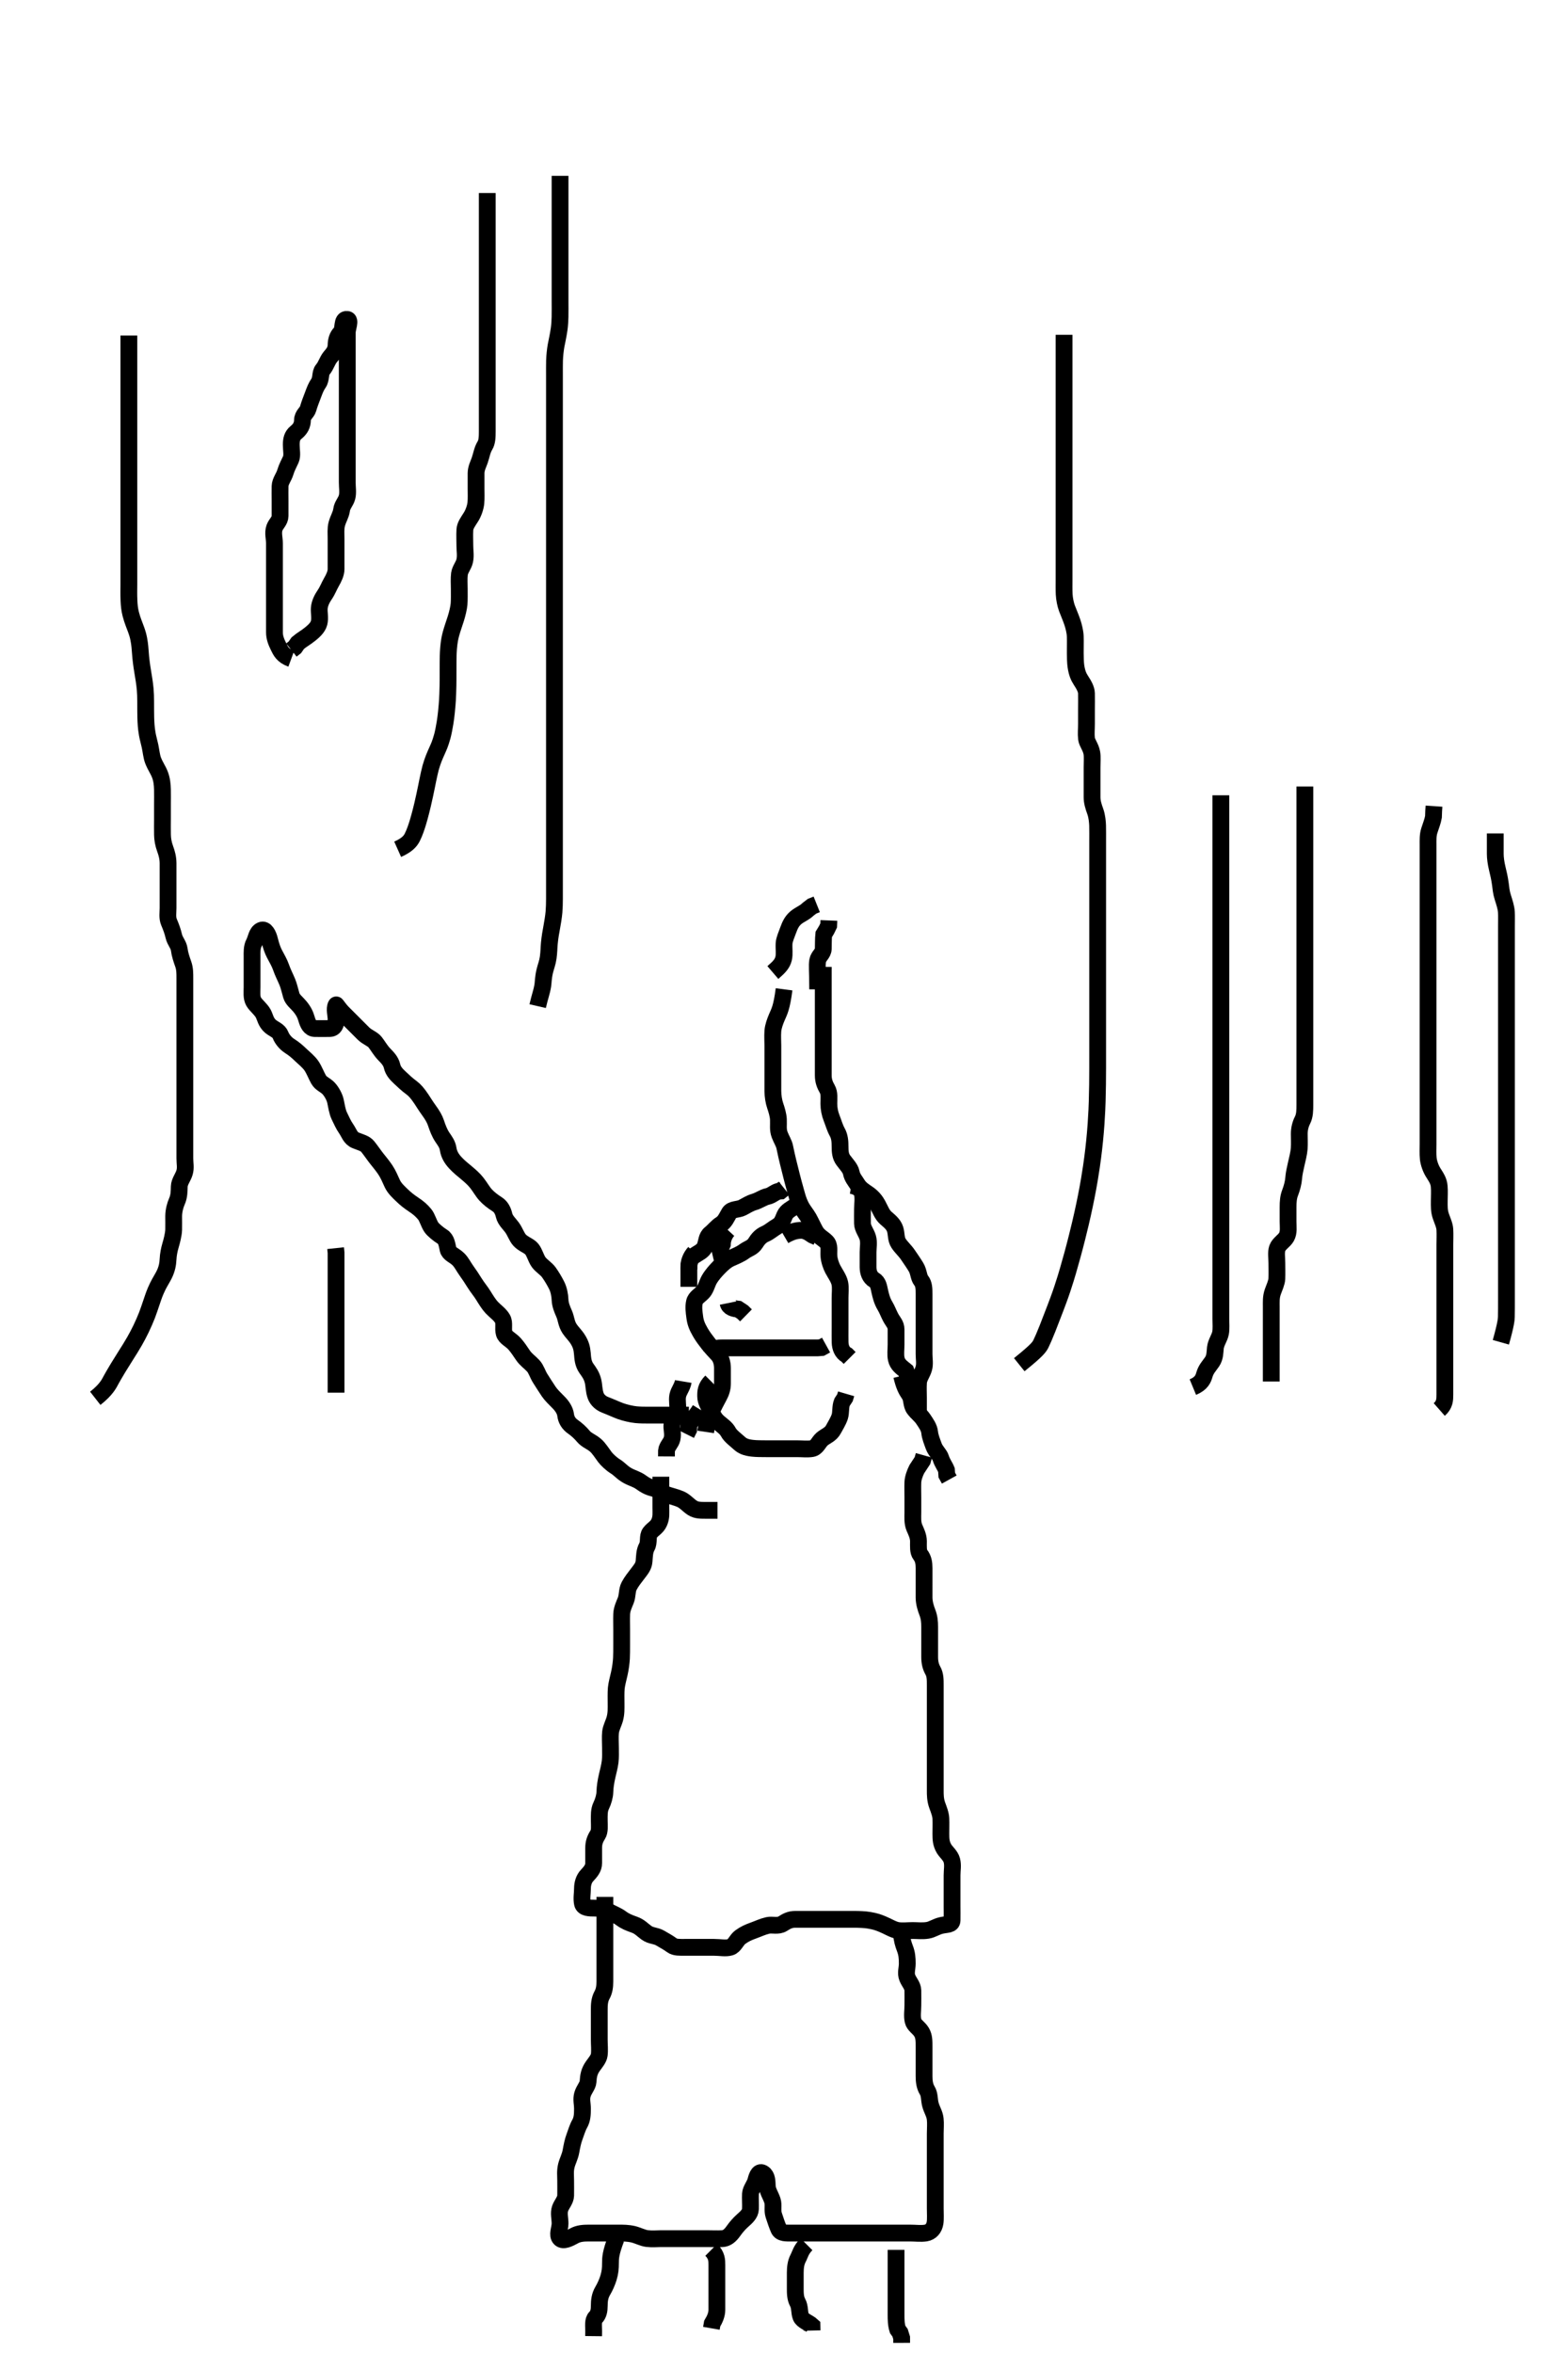 <svg width="280" height="420" xmlns="http://www.w3.org/2000/svg" xmlns:svg="http://www.w3.org/2000/svg" xmlns:xlink="http://www.w3.org/1999/xlink">
 <!-- Created with SVG-edit - http://svg-edit.googlecode.com/ -->
 <g display="inline" class="layer">
  <title>Layer 1</title>
  <path t="0,403,443,456,456,484,633,756,756,797,797,822,1028,1067,1112,1112,1151,1151,1490,1490,1490,1490,1501,1501,1501,1525,1533,1558,1568,1688,1690,1708,1737,1737,1750,1750,1753,1785,1787,1790,1805,1820,1842,1887,1887,1919,1919,1961,1977,1979,1996,1996,1998,2019,2056,2082,2083,2083,2232,2232" d="M126.011,255.591C126.364,253.234 126.764,252.44 127.178,251.591C127.496,250.939 127.896,250.148 128.364,249.291C128.771,248.546 129.009,247.834 129.011,246.938C129.014,246.075 129.012,245.112 129.011,244.202C129.011,243.306 128.745,242.374 128.21,241.791C127.611,241.139 127.03,240.543 126.469,239.827C126.002,239.231 125.5,238.569 125.074,237.835C124.464,236.784 124.198,236.092 124.074,235.174C123.929,234.099 123.813,233.284 124.013,232.392C124.193,231.585 125.035,231.211 125.586,230.566C126.084,229.982 126.255,229.082 126.658,228.38C127.129,227.561 127.83,226.795 128.359,226.248C128.982,225.604 129.706,224.95 130.511,224.591C131.31,224.235 132.207,223.877 132.89,223.37C133.586,222.854 134.383,222.719 134.902,221.886C135.299,221.248 135.795,220.6 136.664,220.234C137.38,219.932 138.064,219.297 138.81,218.876C139.602,218.429 139.787,217.728 140.119,216.955C140.468,216.144 141.298,215.776 142.011,215.301L143.041,214.76L143.702,214.543" id="svg_1" stroke-width="3" stroke="#000" fill="none"/>
  <path t="3590,3643,3643,3664,3664,3679,3739,3752,3789,3789,3802,3811,3811,3871,3892,3907,3908,3947,3967,3967,4008,4009,4009,4027,4027,4050,4050,4074,4077,4187,4187,4213,4214,4214,4214,4214,4214,4214,4231,4231,4231,4231,4250,4251,4273,4273,4273,4278,4278,4336,4336,4434,4468,4468,4514,4515,4517,4517,4521,4553,4553,4562,4563,4566,4593,4595,4613,4615,4641,4641,4669,4688,4691,4691,4708,4737,4737" d="M140.011,176.591C139.575,179.94 139.165,180.539 138.716,181.592C138.417,182.292 138.072,183.22 138.011,184.027C137.938,184.999 138.011,185.912 138.011,186.591C138.011,187.706 138.011,188.591 138.011,189.391C138.011,190.291 138.011,191.112 138.011,192.074C138.011,192.881 138.001,193.878 138.011,194.758C138.022,195.612 138.161,196.596 138.437,197.391C138.646,197.995 138.959,198.989 139.001,199.791C139.053,200.789 138.867,201.618 139.233,202.569C139.532,203.348 139.994,204.066 140.121,204.691C140.339,205.759 140.579,206.782 140.721,207.369C140.871,207.99 141.029,208.634 141.363,209.937C141.527,210.574 141.835,211.76 142.126,212.762C142.367,213.592 142.523,214.301 143.011,215.258C143.445,216.107 144.031,216.746 144.411,217.427C144.833,218.181 145.289,219.199 145.611,219.755C146.174,220.727 146.894,220.973 147.575,221.652C148.216,222.29 147.954,223.196 148.02,224.195C148.078,225.053 148.441,226.019 148.717,226.539C149.141,227.34 149.801,228.224 149.97,229.07C150.135,229.897 150.011,230.766 150.011,231.706C150.011,232.691 150.011,233.566 150.011,234.392C150.011,235.227 150.011,236.244 150.011,236.938C150.011,237.976 149.995,238.925 150.016,239.592C150.045,240.529 150.369,241.424 151.21,241.876L151.726,242.392" id="svg_2" stroke-width="3" stroke="#000" fill="none"/>
  <path t="9320,9595,9595,9608,9671,9769,9807,9830,9845,9845,9902,9916,9927" d="M146.011,176.591C146.011,173.258 145.856,172.392 146.013,171.478C146.157,170.639 146.983,170.235 147.011,169.391C147.042,168.491 147.011,167.591 147.097,166.791L147.586,165.991L147.975,165.191L148.011,164.295" id="svg_3" stroke-width="3" stroke="#000" fill="none"/>
  <path t="11174,11409,11409,11423,11423,11450,11465,11465,11508,11508,11510,11519,11595,11613,11613,11631,11661,11698" d="M138.011,173.591C139.178,172.591 139.711,171.995 139.926,171.107C140.13,170.264 139.954,169.346 140.013,168.39C140.055,167.702 140.475,166.78 140.727,166.075C141.093,165.056 141.45,164.349 142.178,163.758C142.875,163.192 143.611,162.98 144.311,162.295L145.011,161.758L145.845,161.424" id="svg_4" stroke-width="3" stroke="#000" fill="none"/>
  <path t="12498,12642,12660,12660,12671,12693,12737,12829,12829,12942,12952,12959,12968,12973,12980,12981,13004,13004,13016,13016,13036,13036,13071,13093,13093,13122,13129,13142,13152,13172,13172,13189,13189,13222,13292,13335,13348,13356,13356,13372,13372,13413,13413,13449,13461,13473,13480,13497,13497,13520,13520,13520,13637,13638,13764,13773,13773,13780,13791,13809,13838,13838,13838,13908,13908,13950,13950,13972,13992,14005,14013,14025,14041,14052,14056,14079,14128,14128,14144,14152,14152,14177,14180,14188,14230,14245,14246,14268,14460,14484,14485,14492,14508,14508,14520,14527,14534,14580" d="M147.011,172.591C147.011,174.238 147.011,175.075 147.011,175.938C147.011,176.955 147.011,177.791 147.011,178.691C147.011,179.591 147.011,180.391 147.011,181.291C147.011,182.191 147.011,183.091 147.011,183.991C147.011,184.895 147.011,185.912 147.011,186.591C147.011,187.57 147.011,188.344 147.011,189.248C147.011,190.192 147.011,191.186 147.011,191.934C147.011,192.944 147.309,193.664 147.727,194.392C148.148,195.124 148.009,196.091 148.011,196.991C148.014,197.895 148.178,198.758 148.511,199.591C148.845,200.424 149.064,201.287 149.511,202.091C149.954,202.887 150.011,203.758 150.011,204.691C150.011,205.591 150.075,206.382 150.579,207.075C151.11,207.805 151.858,208.546 152.002,209.286C152.184,210.219 152.678,210.702 153.095,211.392C153.601,212.228 154.356,212.656 155.011,213.112C155.877,213.713 156.392,214.418 156.707,214.995C157.24,215.973 157.511,216.818 158.211,217.423C158.926,218.04 159.584,218.577 159.845,219.424C160.103,220.263 159.965,221.162 160.454,221.912C160.95,222.673 161.564,223.167 162.126,223.99C162.634,224.733 163.182,225.522 163.575,226.18C164.089,227.039 164.022,227.98 164.511,228.591C165.001,229.202 165.011,230.091 165.011,230.991C165.011,231.891 165.011,232.79 165.011,233.675C165.011,234.591 165.011,235.391 165.011,236.348C165.011,237.244 165.011,237.938 165.011,238.955C165.011,239.891 165.011,240.791 165.011,241.691C165.011,242.591 165.203,243.424 164.954,244.291C164.697,245.187 164.082,245.907 164.022,246.766C163.956,247.703 164.011,248.591 164.011,249.391C164.011,250.291 164.011,251.191 164.011,252.091L164.011,252.98" id="svg_5" stroke-width="3" stroke="#000" fill="none"/>
  <path t="17972,18072,18072,18084,18120,18127,18146,18149,18149,18192,18227,18302,18323,18323,18391,18391,18400,18411,18443,18459,18478,18509,18526,18578" d="M161.011,245.591C161.447,247.416 161.821,248.101 162.401,248.955C162.897,249.686 162.688,250.745 163.233,251.47C163.775,252.19 164.42,252.633 164.89,253.348C165.369,254.076 165.92,254.792 166.012,255.691C166.091,256.477 166.474,257.402 166.727,258.107C167.061,259.033 167.77,259.532 168.007,260.295C168.262,261.117 168.727,261.675 169.01,262.392L169.069,263.291L169.511,264.091" id="svg_6" stroke-width="3" stroke="#000" fill="none"/>
  <path t="19787,19918,19918,19924,19924,19924,19956,19956,19956,19956,19956,20178,20178,20178,20178,20292,20292,20300,20301,20326,20326,20326,20335,20335,20335,20337,20349,20349,20356,20356,20356,20373,20374,20374,20392,20392,20411,20411,20417,20507,20508,20523,20523,20529,20529,20533,20549,20563,20563,20563,20571,20571,20585,20588,20616,20616,20619,20635,20635,20644,20644,20668,20696,20696,20764,20764,20791,20791,20820,20821,20836,20836,20836,20836,20836,20876,20877,20877,20912,20919,20921,20926,20961,20974,21026,21027,21027,21060,21093,21093,21093,21126,21126,21126,21150,21213,21246,21246,21323,21341,21349,21349,21349,21360,21360,21476,21941,21970,21979,21979,21995,21995,21995,22007,22007,22013,22340,22544,22556,22556,22568,22579,22826,22837,22843,22854,22855,22861,22883,22890,22891,22891,22931,23058,23090,23108,23108,23123,23123,23123,23123,23127,23127,23140,23156,23156,23156,23192,23192,23410,23422,23436,23446,23446,23456,23471,23471,23498,23528,23573,23573,23606,23620,23637,23661,23667,23667,23693,23706,23707,23707,23719,23719,23736,23766,23800,23846,23846,23855,23855,23855,23855,23892,23892,23898,23916,23929,23931,23964,23981,23981,24007,24007,24008,24028,24028,24046,24062,24062,24123,24123,24156,24176,24182,24182,24183,24213,24214,24214,24226,24226,24226,24244,24244,24257,24292,24293,24294,24310,24310,24319,24319,24370,24370,24388,24388,24389,24414,24446,24446,24459,24477,24494,24495,24510,24510,24510,24540,24540,24586,24586,24607,24607,24627,24628,24650,24651,24653,24687,24687,24702,24707,24730,24733,24733,24747,24768,24779,24783,24800,24800,24822,24822,24831,24855,24896,24896,24898,24899,24917,24917,24925,24942,24956,24956,24974,25002,25002,25006,25007,25111,25111,25140,25140,25148,25149,25149,25158,25159,25179,25179,25189,25225,25225,25237,25287,25304,25322,25345,25345,25353,25354,25354,25381,25381,25397,25397,25417,25417,25423,25423,25430" d="M123.011,252.591C120.407,252.591 119.554,252.591 118.59,252.591C117.765,252.591 116.85,252.593 115.845,252.591C115.126,252.59 114.374,252.592 113.601,252.519C112.807,252.444 111.605,252.169 110.825,251.886C110.066,251.61 109.073,251.145 108.067,250.759C107.329,250.475 106.642,249.902 106.369,249.125C106.042,248.197 106.092,247.353 105.902,246.544C105.653,245.489 105.139,244.853 104.717,244.253C104.093,243.366 104.064,242.421 103.991,241.57C103.905,240.584 103.707,239.959 103.25,239.191C102.75,238.352 102.143,237.83 101.721,237.191C101.096,236.243 101.13,235.379 100.727,234.476C100.398,233.737 100.04,232.876 100.01,232.02C99.981,231.181 99.778,230.168 99.401,229.427C98.969,228.58 98.58,227.923 98.011,227.112C97.563,226.472 96.664,225.946 96.197,225.304C95.692,224.612 95.485,223.602 94.963,222.957C94.473,222.352 93.48,222.101 92.813,221.391C92.27,220.815 92.016,219.912 91.443,219.107C91.054,218.558 90.21,217.8 90.02,216.953C89.827,216.09 89.443,215.39 88.826,214.991C87.897,214.39 87.293,213.913 86.711,213.286C86.19,212.725 85.744,211.895 85.14,211.129C84.554,210.388 83.962,209.903 83.335,209.366C82.691,208.813 82.016,208.321 81.276,207.513C80.69,206.872 80.185,206.103 80.032,205.112C79.894,204.212 79.434,203.65 78.986,202.98C78.494,202.245 78.159,201.371 77.845,200.424C77.62,199.749 77.227,199.063 76.611,198.216C76.027,197.413 75.624,196.74 75.254,196.186C74.57,195.164 74.058,194.575 73.495,194.162C72.616,193.515 72.083,192.984 71.443,192.391C70.797,191.791 70.206,191.183 70.009,190.304C69.802,189.387 69.157,188.759 68.66,188.244C67.909,187.466 67.57,186.777 66.986,186.027C66.528,185.439 65.603,185.164 64.911,184.491C64.368,183.962 63.69,183.27 63.186,182.766C62.495,182.075 61.764,181.352 61.213,180.792C60.527,180.096 60.042,179.282 60.011,179.357C59.672,180.176 60.011,181.107 60.011,181.955C60.011,182.886 59.726,183.591 58.811,183.591C57.911,183.591 57.011,183.618 56.211,183.591C55.367,183.562 54.996,182.762 54.726,181.824C54.519,181.103 54.209,180.445 53.532,179.633C52.958,178.944 52.24,178.44 52.026,177.698C51.777,176.834 51.58,175.944 51.306,175.29C50.879,174.27 50.533,173.662 50.181,172.647C49.889,171.808 49.438,171.079 49.011,170.258C48.673,169.606 48.408,168.852 48.133,167.734C47.929,166.907 47.413,165.698 46.622,166.063C45.806,166.439 45.766,167.543 45.364,168.291C44.945,169.071 45.011,170.075 45.011,170.766C45.011,171.834 45.011,172.691 45.011,173.591C45.011,174.391 45.011,175.291 45.011,176.191C45.011,177.091 44.876,178.057 45.297,178.791C45.69,179.477 46.566,180.101 47.011,180.924C47.36,181.57 47.449,182.492 48.333,183.227C48.896,183.695 49.802,183.973 50.097,184.76C50.365,185.478 51.017,186.249 51.683,186.678C52.562,187.243 53.025,187.645 53.761,188.351C54.249,188.819 55.151,189.533 55.645,190.282C56.134,191.023 56.477,191.966 56.89,192.691C57.341,193.481 58.104,193.633 58.717,194.31C59.185,194.827 59.726,195.745 59.902,196.539C60.074,197.32 60.233,198.448 60.586,199.17C60.987,199.99 61.32,200.775 61.813,201.476C62.337,202.222 62.547,203.155 63.511,203.549C64.357,203.895 65.198,204.074 65.664,204.653C66.21,205.332 66.838,206.263 67.259,206.786C67.756,207.403 68.347,208.124 68.826,208.842C69.316,209.576 69.69,210.48 70.06,211.282C70.452,212.133 71.209,212.793 71.711,213.291C72.419,213.994 73.19,214.571 73.826,214.991C74.696,215.565 75.243,216.031 75.845,216.758C76.297,217.303 76.559,218.372 77.032,219.07C77.349,219.538 78.309,220.321 79.011,220.758C79.723,221.2 79.826,222.175 80.011,223.016C80.187,223.81 81.112,224.041 81.845,224.758C82.449,225.349 82.787,226.124 83.311,226.838C83.79,227.491 84.289,228.257 84.711,228.938C85.282,229.857 85.832,230.462 86.311,231.244C86.73,231.927 87.297,232.847 87.811,233.39C88.493,234.109 89.258,234.585 89.726,235.391C90.15,236.123 89.782,237.126 90.033,237.991C90.261,238.775 91.234,239.12 91.902,239.886C92.427,240.489 92.894,241.177 93.369,241.891C93.894,242.683 94.602,243.129 95.233,243.812C95.75,244.372 96.013,245.321 96.447,246.002C96.955,246.797 97.357,247.45 98.011,248.424C98.382,248.976 99.112,249.69 99.711,250.291C100.308,250.89 100.902,251.689 101.011,252.591C101.108,253.39 101.521,254.135 102.333,254.691C102.968,255.126 103.66,255.767 104.179,256.391C104.766,257.096 105.594,257.31 106.386,258.012C106.947,258.509 107.488,259.363 108.011,260.07C108.354,260.532 109.152,261.296 109.895,261.758C110.693,262.253 111.104,262.87 112.126,263.422C112.959,263.871 113.702,264.015 114.491,264.591C115.131,265.058 115.742,265.408 116.611,265.627C117.507,265.852 118.054,266.428 119.063,266.791C119.68,267.013 120.675,267.235 121.511,267.591C122.328,267.938 122.926,268.704 123.647,269.155C124.427,269.642 125.222,269.58 126.211,269.591L126.991,269.591L128.126,269.591" id="svg_7" stroke-width="3" stroke="#000" fill="none"/>
  <path t="26427,26554,26588,26588,26627,26627,26658,26675,26675,26706,26720,26720,26753,26759,26771,26799,26804,26816,26829,26848,26848,26854,26854,26855,26889,26912,26912,26928,26928,27002,27002,27013,27046,27046,27052,27052,27094,27119,27119,27119,27119,27134,27134,27134,27144,27144,27144,27158,27158,27166,27167,27173,27174,27200,27200,27201,27202,27222,27222,27248,27248,27263,27264,27264,27294,27295,27312,27312,27327,27327,27349,27409,27420,27463,27467,27507,27524,27524,27552,27581,27582,27600,27607,27616,27641,27641,27731,28074,28086,28105,28523,28560,28626,28638,28643,28643,28671,28733,28762,28762,28770,28770,28783,28786,28786,28799,28806,28806,28826,28828,28828,28850,28902,28902,28955,28970,28970,28983,28983,28994,28995,29023,29036,29068,29091,29091,29122,29162,29162,29186,29194,29194,29226,29226,29235,29250,29258,29354,29459,29459,29475,29486,29491,29491,29491,29492,29504,29505,29508,29509,29525,29525,29525,29525,29542,29543,29543,29543,29651,29691,29708,29721,29737,29738,29740,29749,29771,29771,29787,29836,30139,30154,30168,30171,30172,30190,30206,30207,30244,30245,30267,30309,30309,30387,30437,30437,30438,30444,30444,30459,30475,30475,30513,30519,30528,30529,30532,30548,30549,30558,30564,30564,30595,30604,30626,30652,30659,30675,30686,30691,30691,30704,30720,30723,30737,30741,30763,30771,30782,30783,30795,30804,30811,30836,30836,30859,30890,30890,30892,30908,30917,30924,30949,30950,30963,30963,30972,30991,30995,31026,31028,31039,31039,31053,31059,31073,31076,31087,31091,31111,31128,31161,31161,31167,31206,31206,31249,31271,31316,31317,31324,31371,31372,31395,31395,31484,31484,31508" d="M118.011,263.591C118.011,264.612 118.011,265.57 118.011,266.475C118.011,267.416 118.012,268.107 118.011,269.091C118.011,270.075 118.112,270.813 117.727,271.706C117.315,272.663 116.623,272.878 116.069,273.595C115.58,274.227 115.954,275.291 115.511,276.091C115.069,276.891 115.093,277.795 115.011,278.691C114.928,279.602 114.452,280.119 113.845,280.924C113.349,281.581 112.787,282.253 112.345,283.091C111.926,283.885 112.093,284.816 111.727,285.707C111.449,286.385 111.041,287.242 111.013,288.107C110.98,289.09 111.011,289.912 111.011,290.802C111.011,291.791 111.011,292.549 111.011,293.495C111.011,294.477 111.011,295.325 110.975,295.998C110.937,296.712 110.809,297.773 110.586,298.744C110.382,299.633 110.105,300.666 110.047,301.355C109.978,302.187 110.012,303.191 110.011,303.991C110.011,304.991 110.055,305.809 109.79,306.791C109.575,307.59 109.105,308.413 109.022,309.216C108.933,310.072 109.011,310.995 109.011,311.99C109.011,312.755 109.05,313.714 108.954,314.458C108.838,315.362 108.583,316.266 108.437,316.915C108.172,318.09 108.045,318.893 108.011,319.912C107.989,320.591 107.731,321.537 107.364,322.286C106.953,323.125 107.011,324.027 107.011,324.991C107.011,325.891 107.145,326.859 106.727,327.508C106.237,328.271 106.014,328.943 106.011,329.838C106.009,330.758 106.011,331.591 106.011,332.569C106.011,333.47 105.465,334.087 104.813,334.791C104.275,335.371 104.017,336.191 104.011,337.091C104.006,337.991 103.813,338.913 104.013,339.79C104.196,340.594 105.311,340.591 106.211,340.591C107.111,340.591 107.784,340.724 108.611,341.166C109.465,341.621 110.264,341.919 110.898,342.392C111.628,342.938 112.36,343.229 113.254,343.538C114.213,343.871 114.737,344.481 115.422,344.98C116.257,345.589 117.061,345.446 117.906,345.944C118.663,346.389 119.261,346.701 120.002,347.238C120.551,347.636 121.363,347.591 122.386,347.591C123.333,347.591 124.186,347.591 125.127,347.591C125.895,347.591 126.837,347.591 127.527,347.591C128.601,347.591 129.547,347.821 130.411,347.57C131.196,347.342 131.477,346.294 132.211,345.76C133.005,345.183 133.692,344.894 134.532,344.591C135.477,344.25 136.152,343.902 137.127,343.676C137.88,343.502 138.955,343.891 139.769,343.37C140.502,342.899 141.111,342.591 142.011,342.591C142.811,342.591 143.711,342.591 144.574,342.591C145.511,342.591 146.369,342.591 147.335,342.591C147.959,342.591 149.144,342.591 149.893,342.591C150.869,342.591 151.53,342.584 152.654,342.591C153.326,342.596 154.438,342.625 155.214,342.762C156.423,342.975 156.815,343.137 157.569,343.442C158.595,343.856 159.5,344.468 160.369,344.591C161.203,344.709 162.111,344.591 163.011,344.591C163.811,344.591 164.723,344.706 165.647,344.555C166.519,344.413 167.15,343.891 168.126,343.676C169.092,343.464 169.993,343.581 170.011,342.79C170.033,341.834 170.011,340.938 170.011,340.244C170.011,339.216 170.011,338.27 170.011,337.416C170.011,336.475 170.011,335.707 170.011,334.766C170.011,333.758 170.204,332.972 169.97,332.07C169.744,331.203 168.948,330.612 168.579,329.99C168.023,329.049 168.016,328.248 168.011,327.344C168.007,326.424 168.047,325.59 168.011,324.612C167.983,323.837 167.623,322.952 167.364,322.244C166.995,321.234 167.011,320.27 167.011,319.591C167.011,318.612 167.011,317.591 167.011,316.791C167.011,315.891 167.011,314.991 167.011,314.112C167.011,313.234 167.011,312.291 167.011,311.391C167.011,310.491 167.011,309.591 167.011,308.791C167.011,307.891 167.011,306.991 167.011,306.091C167.011,305.191 167.011,304.295 167.011,303.424C167.011,302.491 167.011,301.591 167.011,300.791C167.011,299.891 167.023,298.966 166.586,298.191C166.176,297.465 166.012,296.706 166.011,295.766C166.011,294.758 166.011,294.002 166.011,293.091C166.011,292.191 166.011,291.291 166.011,290.391C166.011,289.491 165.95,288.697 165.586,287.766C165.313,287.068 165.022,286.112 165.011,285.191C165.001,284.295 165.011,283.369 165.011,282.491C165.011,281.591 165.011,280.791 165.011,279.891C165.011,278.991 164.885,278.209 164.364,277.538C163.911,276.954 164.017,275.991 164.011,275.091C164.006,274.191 163.567,273.334 163.295,272.706C162.909,271.813 163.011,270.758 163.011,270.002C163.011,269.091 163.011,268.191 163.011,267.291C163.011,266.391 162.977,265.49 163.011,264.591C163.04,263.832 163.369,262.938 163.716,262.244L164.307,261.344L164.726,260.707L164.986,259.776" id="svg_8" stroke-width="3" stroke="#000" fill="none"/>
  <path t="33469,33651,33651,33707,33735,33756,33788,33811,33811,33837,33867,33884,33892,33911,33963,34114,34114,34114,34120,34120,34120,34120,34127,34128,34139,34146,34163,34171,34190,34203,34204,34219,34422,34422,34429,34429,34443,34443,34451,34468,34468,34475,34492,34526,34526" d="M127.011,246.591C126.011,247.591 125.993,248.391 126.011,249.291C126.029,250.191 126.539,250.937 126.927,251.791C127.274,252.554 127.569,253.248 128.311,253.886C129.062,254.532 129.663,254.896 130.069,255.644C130.443,256.335 131.278,256.926 132.011,257.591C132.571,258.098 133.144,258.367 134.349,258.506C135.12,258.594 135.946,258.584 136.761,258.59C137.847,258.596 138.682,258.591 139.678,258.591C140.532,258.591 141.411,258.591 142.311,258.591C143.213,258.591 144.189,258.702 144.991,258.57C145.87,258.425 146.168,257.425 146.773,256.891C147.432,256.31 148.338,256.078 148.842,255.108C149.156,254.504 149.696,253.677 149.954,252.881C150.204,252.111 150.032,251.112 150.364,250.291L150.89,249.491L151.095,248.791" id="svg_9" stroke-width="3" stroke="#000" fill="none"/>
  <path t="36771,37117,37155,37155,37170,37194,37258,37307,37347,37347,37475,37586,37586,37619,37620,37762,37842,37890,37890,38123,38147,38147,38178,38179,38405" d="M127.011,241.591C127.298,240.676 128.178,240.591 128.991,240.591C129.95,240.591 130.716,240.591 131.611,240.591C132.532,240.591 133.495,240.591 134.186,240.591C135.259,240.591 136.178,240.591 137.011,240.591C137.99,240.591 138.707,240.591 139.611,240.591C140.532,240.591 141.495,240.591 142.186,240.591C143.259,240.591 144.178,240.591 145.011,240.591L145.99,240.591L146.707,240.534L147.511,240.091" id="svg_10" stroke-width="3" stroke="#000" fill="none"/>
  <path t="39908,40068,40068,40087,40106,40139,40155,40290,40290,40410,40411,40426,40437,40459,40484,40501,40501,40509,40527,40602,40619,40629,40643,40732,40732,40747,40778,40788,40811" d="M123.011,226.591C123.011,225.591 123.123,224.714 123.862,224.202C124.625,223.672 125.556,223.338 125.89,222.491C126.223,221.646 126.147,220.749 126.862,220.191C127.418,219.757 128.057,218.943 128.716,218.538C129.487,218.064 129.796,217.215 130.233,216.491C130.67,215.768 131.809,215.956 132.575,215.555C133.334,215.158 133.849,214.792 134.711,214.534C135.57,214.277 136.357,213.699 137.011,213.57C137.944,213.387 138.447,212.627 139.401,212.58L140.011,212.091" id="svg_11" stroke-width="3" stroke="#000" fill="none"/>
  <path t="41718,41938,41963,41970,42010,42299,42354" d="M130.011,219.591C129.364,220.295 129.022,221.191 128.991,222.091L128.659,222.886L128.037,223.555L127.178,223.758" id="svg_12" stroke-width="3" stroke="#000" fill="none"/>
  <path t="42987,43194,43226,43269,43306,43338,43362,43388" d="M124.011,223.591C123.364,224.295 123.017,225.191 123.011,226.091C123.006,226.991 123.011,227.891 123.011,228.791L123.011,229.691" id="svg_13" stroke-width="3" stroke="#000" fill="none"/>
  <path t="45868,45930,45941,45941,45958,45976,45976,45996,45996,46004,46004,46022,46035,46035,46052,46062,46070,46070,46079,46090,46093,46102,46118,46118,46126,46127,46133,46148,46163,46171,46180,46180,46192,46192,46196,46196,46211,46211,46221,46236,46259,46259,46265,46273,46273,46293,46307,46332,46332,46332,46348,46348,46366,46366,46371,46379,46379,46387,46387,46423,46428,46428,46453,46650,46666,46690,46693,46996,47014,47022,47028,47049,47079,47099,47179,47195,47203,47204,47227,47237,47243,47267,47267,47267,47275,47275,47283,47283,47292,47292,47292,47301,47307,47331,47331,47547,47555,47556,47566,47572,47581,47581,47589,47589,47603,47611,47627,47643,47843,47844,47851,47860,47883,47899,47915,47915,47939,47963,48091,48107,48115,48131,48131,48139,48139,48149,48167,48188,48206,48301,48301,48611,48612,48619,48667,48683,48811,48819,48827,48827,48836,48843,48843,48843,48851,48851,48859,48859,48875,48875,48883,48883,48902,49035,49051,49060,49091,49139,49659,49659,49671,49703,50507,50519,50519,50534,50536,50540,50563,50603,50675,50787,50787,50798,50814,50814,50820,50820,50841,50841,50844,50854,50855,50876,50891,50891,50909,50931,50932,50940,50940,50949,50979,50988,51006,51011,51011,51027,51042,51051,51072,51072,51077,51086,51091,51109,51109,51116,51132,51132,51143,51143,51155,51174,51174,51182,51190,51196,51197,51207,51212,51212,51227,51227,51239,51243,51259,51315" d="M108.011,338.591C108.011,341.216 108.011,342.074 108.011,342.881C108.011,343.878 108.011,344.758 108.011,345.591C108.011,346.57 108.011,347.344 108.011,348.244C108.011,349.107 108.011,350.091 108.011,350.912C108.011,351.766 108.011,352.706 108.011,353.691C108.011,354.591 107.905,355.379 107.511,356.091C107.021,356.977 107.011,357.891 107.011,358.791C107.011,359.691 107.011,360.476 107.011,361.416C107.011,362.107 107.011,363.18 107.011,364.091C107.011,364.991 107.118,365.898 107.009,366.792C106.923,367.491 106.271,368.221 105.862,368.802C105.194,369.751 105.072,370.571 105.011,371.569C104.968,372.287 104.271,372.964 104.011,373.876C103.76,374.757 104.011,375.476 104.011,376.416C104.011,377.424 103.967,378.294 103.511,379.091C103.107,379.799 102.843,380.757 102.586,381.427C102.293,382.191 102.103,383.197 101.959,383.991C101.776,385 101.338,385.725 101.133,386.569C100.891,387.569 101.011,388.348 101.011,389.244C101.011,390.107 101.029,391.091 101.011,391.912C100.993,392.73 100.285,393.447 100.022,394.202C99.729,395.041 100.011,395.991 100.011,396.891C100.011,397.791 99.411,398.947 100.032,399.57C100.583,400.123 101.711,399.534 102.511,399.091C103.311,398.648 104.211,398.591 105.111,398.591C106.011,398.591 106.811,398.591 107.711,398.591C108.611,398.591 109.491,398.584 110.511,398.591C111.309,398.596 112.081,398.58 113.09,398.812C113.777,398.971 114.834,399.49 115.532,399.57C116.548,399.687 117.262,399.591 118.006,399.591C119.197,399.591 120.111,399.591 121.011,399.591C121.811,399.591 122.647,399.591 123.664,399.591C124.359,399.591 125.375,399.591 126.316,399.591C127.178,399.591 128.013,399.641 128.99,399.591C129.813,399.548 130.41,399.019 130.986,398.202C131.45,397.543 132.001,396.91 132.579,396.391C133.236,395.802 133.975,395.193 134.011,394.295C134.049,393.37 133.964,392.49 134.011,391.591C134.054,390.788 134.756,390.053 134.975,389.191C135.196,388.322 135.558,387.424 136.307,387.948C136.994,388.428 136.97,389.349 137.016,390.244C137.061,391.11 137.627,391.869 137.926,392.79C138.194,393.614 137.871,394.489 138.178,395.424C138.456,396.271 138.739,397.129 139.064,397.881C139.407,398.674 140.447,398.591 141.311,398.591C142.211,398.591 143.111,398.591 144.011,398.591C144.811,398.591 145.683,398.591 146.781,398.591C147.532,398.591 148.329,398.591 149.325,398.591C150.165,398.591 151.129,398.591 151.981,398.591C152.779,398.591 153.761,398.591 154.678,398.591C155.59,398.591 156.411,398.591 157.311,398.591C158.211,398.591 159.111,398.591 160.037,398.591C160.773,398.591 161.837,398.591 162.527,398.591C163.491,398.591 164.422,398.725 165.311,398.586C166.242,398.441 166.826,397.725 166.975,396.766C167.082,396.082 167.011,395.002 167.011,394.191C167.011,393.291 167.011,392.391 167.011,391.491C167.011,390.706 167.011,389.766 167.011,388.758C167.011,387.966 167.011,387.106 167.011,386.186C167.011,385.192 167.011,384.427 167.011,383.476C167.011,382.591 167.011,381.791 167.011,380.834C167.011,379.938 167.1,379.069 167.001,378.216C166.889,377.253 166.4,376.627 166.133,375.612C165.922,374.811 166.025,373.868 165.586,373.155C165.111,372.382 165.011,371.491 165.011,370.591C165.011,369.791 165.011,368.891 165.011,367.991C165.011,367.07 165.011,366.107 165.011,365.416C165.011,364.353 165.028,363.501 164.575,362.74C164.068,361.888 163.226,361.531 163.047,360.73C162.836,359.78 163.011,358.966 163.011,357.938C163.011,357.244 163.032,356.216 163.011,355.27C162.993,354.452 162.338,353.809 162.032,353.049C161.68,352.175 162.011,351.416 162.011,350.476C162.011,349.491 161.95,348.697 161.586,347.766C161.313,347.068 161.032,346.112 161.011,345.291L161.011,344.392L161.011,343.424" id="svg_14" stroke-width="3" stroke="#000" fill="none"/>
  <path t="52628,52787,52787,52906,52922,52922,52946,52963,52963,52986,52986,52996,53011,53028,53035,53044,53050,53067,53091,53131" d="M144.011,400.591C143.011,401.591 142.897,402.375 142.511,403.112C142.101,403.896 142.017,404.766 142.011,405.707C142.005,406.758 142.011,407.416 142.011,408.424C142.011,409.286 142.009,410.211 142.437,410.991C142.887,411.813 142.703,412.751 143.016,413.538C143.295,414.241 144.401,414.566 144.991,415.112L145.011,415.991" id="svg_15" stroke-width="3" stroke="#000" fill="none"/>
  <path t="53876,54009,54020,54036,54058,54058,54082,54098,54098,54114,54114,54115,54131,54146,54154,54166,54166,54183,54187" d="M160.011,401.591C160.011,403.291 160.011,404.191 160.011,405.112C160.011,406.075 160.011,406.766 160.011,407.838C160.011,408.758 160.011,409.612 160.011,410.591C160.011,411.38 160.011,412.106 160.011,413.144C160.011,414.027 160.016,414.891 160.295,415.791L160.727,416.391L161.007,417.291L161.011,418.191" id="svg_16" stroke-width="3" stroke="#000" fill="none"/>
  <path t="56348,56563,56634,56658,56674,56674,56706,56706,56716,56716,56732,56754,56770,56771,56782,56868,56882,56892,56932,56951" d="M110.011,399.591C109.022,402.18 109.013,403.07 109.011,403.948C109.009,404.9 108.963,405.572 108.654,406.596C108.427,407.349 108.015,408.26 107.622,408.919C107.101,409.794 107.011,410.691 107.011,411.591C107.011,412.391 106.884,413.132 106.364,413.648C105.843,414.166 106.011,415.191 106.011,416.091L106.001,416.991" id="svg_17" stroke-width="3" stroke="#000" fill="none"/>
  <path t="57907,58106,58122,58130,58139,58154,58165,58172,58198,58218,58234,58234,58268,58283,58331,58390,58390" d="M127.011,401.591C128.011,402.591 128.011,403.47 128.011,404.295C128.011,405.191 128.011,406.091 128.011,406.991C128.011,407.891 128.011,408.791 128.011,409.691C128.011,410.591 128.011,411.391 128.011,412.291C128.011,413.155 127.659,413.953 127.178,414.758L127.032,415.591" id="svg_18" stroke-width="3" stroke="#000" fill="none"/>
  <path t="63418,64186,64186,64226,64444,64491,64531,64555,64566,64568,64651,64691,64715,64827,64867,64884,64923,64955,64979,65003,65013,65027,65059,65075,65075,65101,65101,65115,65171,65179,65203,65243,65299,65332,65355,65403,65579,65627,65637,65637,65651,65651,65675,65675,65691" d="M152.011,211.591C153.011,211.758 153.81,212.245 153.991,213.07C154.195,214.005 154.011,214.891 154.011,215.791C154.011,216.691 153.986,217.591 154.011,218.391C154.04,219.292 154.698,220.013 154.954,220.891C155.207,221.756 155.011,222.691 155.011,223.538C155.011,224.392 155.001,225.291 155.011,226.191C155.022,227.091 155.301,227.984 156.111,228.47C156.841,228.907 156.923,229.706 157.097,230.476C157.275,231.269 157.503,232.206 158.011,233.049C158.428,233.741 158.648,234.393 159.047,235.155C159.445,235.913 160.011,236.392 160.011,237.291C160.012,238.191 160.011,239.091 160.011,239.991C160.011,240.895 159.871,241.777 160.053,242.591C160.283,243.623 161.011,244.07 161.768,244.691L162.009,245.391L162.011,246.291" id="svg_19" stroke-width="3" stroke="#000" fill="none"/>
  <path t="67733,68219,68291,68299,69164,69197" d="M130.011,232.591C130.178,233.424 131.037,233.591 131.813,233.676L132.611,234.202L133.211,234.79" id="svg_20" stroke-width="3" stroke="#000" fill="none"/>
  <path t="71668,71883,71908,71932,71946,71963,71972" d="M140.011,220.591C141.711,219.595 142.611,219.591 143.511,219.612L144.311,219.944L145.111,220.47L145.89,220.812" id="svg_21" stroke-width="3" stroke="#000" fill="none"/>
  <path t="77619,77803,77803,77813,77828,77850,77867,77882,77882,77906,77922,77922,77931,77938,77964,77964,78027" d="M122.011,246.591C121.845,247.591 121.211,248.244 121.032,249.091C120.846,249.972 121.118,250.897 121.01,251.791C120.899,252.711 120.155,253.27 120.011,254.133C119.856,255.062 120.248,255.793 120.007,256.829C119.827,257.602 119.097,258.16 119.016,258.943L119.011,259.966" id="svg_22" stroke-width="3" stroke="#000" fill="none"/>
  <path t="78573,78707,78716,78716,78722,78770" d="M125.011,251.591C124.161,252.991 123.345,253.591 123.02,254.291L122.975,255.191L122.575,255.991" id="svg_23" stroke-width="3" stroke="#000" fill="none"/>
  <path t="83420,83755,83851,83883,83939,83963,84019,84019,84067,84123,84123,84155,84155,84171,84171,84219,84219,84315,84331,84354,84371,84389,84389,84399,84475,84499,84515,84532,84550,84565,84580,84587,84599,84603,84627,84635,84635,84648,84659,84675,84683,84692,84699,84699,84716,84724,84732,84732,84755,84771,84771,84787,84803,84819,84859,84883,84906,84915,84923,84941,84949,84956,84979,84979,84987,85000,85004,85028,85051,85083,85083,85106,85107,85139,85139,85467,85483,85500,85500,85507,85522,85555,85619,85691,85723,85731,85754,85755,85764,85779,85804,85819,85835,85843,85883,85906,85907,85947,85968,85979,86004,86054,86055,86089,86099,86099,86122,86147,86147,86170,86179,86179,86195,86218,86235,86267,86267,86290,86291,86307,86322,86346,86379,86397,86451,86451,86499,86499,86531,86538,86539,86554,86602,86612,86635,86651,86651,86715,86731,86997,87003,87003,87020,87020,87037,87050,87419" d="M52.011,117.591C50.447,117.016 50.122,116.186 49.727,115.391C49.296,114.522 49.011,113.758 49.011,112.881C49.011,112.074 49.011,111.216 49.011,110.27C49.011,109.416 49.011,108.475 49.011,107.707C49.011,106.755 49.011,105.99 49.011,105C49.011,104.162 49.011,103.155 49.011,102.291C49.011,101.391 49.011,100.491 49.011,99.591C49.011,98.791 49.011,97.891 49.011,96.991C49.011,96.091 48.689,95.133 49.022,94.202C49.285,93.465 50.006,92.98 50.011,92.091C50.017,91.191 50.011,90.291 50.011,89.391C50.011,88.491 49.986,87.591 50.011,86.791C50.04,85.89 50.697,85.168 50.954,84.291C51.208,83.427 51.585,82.784 51.926,82.022C52.247,81.303 52.011,80.348 52.011,79.391C52.012,78.491 52.156,77.76 52.862,77.191C53.651,76.555 53.99,75.891 54.011,74.991C54.034,74.026 54.821,73.663 55.011,72.98C55.25,72.123 55.555,71.388 55.89,70.491C56.208,69.64 56.429,69.036 56.89,68.369C57.394,67.64 57.138,66.559 57.622,65.991C58.257,65.246 58.411,64.385 59.013,63.676C59.504,63.098 59.994,62.549 60.011,61.591C60.025,60.812 60.231,59.985 60.813,59.423C61.467,58.791 60.915,56.872 62.007,57.01C62.683,57.095 62.011,58.591 62.011,59.391C62.011,60.291 62.011,61.191 62.011,62.091C62.011,63.07 62.011,63.948 62.011,64.791C62.011,65.691 62.011,66.591 62.011,67.391C62.011,68.291 62.011,69.191 62.011,70.091C62.011,70.991 62.011,71.891 62.011,72.79C62.011,73.758 62.011,74.591 62.011,75.391C62.011,76.291 62.011,77.191 62.011,78.091C62.011,79.002 62.011,79.912 62.011,80.766C62.011,81.706 62.011,82.591 62.011,83.391C62.011,84.348 62.011,85.244 62.011,86.107C62.011,86.966 62.177,87.936 61.975,88.73C61.757,89.592 61.117,90.119 61.001,91.002C60.878,91.928 60.4,92.555 60.133,93.569C59.922,94.371 60.011,95.291 60.011,96.191C60.011,97.091 60.011,97.991 60.011,98.895C60.011,99.758 60.018,100.612 60.011,101.591C60.006,102.37 59.598,103.196 59.178,103.924C58.759,104.65 58.475,105.438 58.011,106.112C57.527,106.817 57.072,107.685 57.011,108.591C56.958,109.389 57.2,110.319 56.975,111.191C56.753,112.057 55.944,112.728 55.375,113.191C54.571,113.846 53.873,114.191 53.181,114.79L52.659,115.538L52.037,116.027" id="svg_24" stroke-width="3" stroke="#000" fill="none"/>
  <path t="90789,90987,90998,90998,91003,91003,91003,91012,91019,91019,91028,91028,91034,91034,91050,91050,91058,91067,91067,91067,91083,91083,91090,91090,91106,91106,91115,91115,91122,91146,91146,91170,91186,91186,91196,91202,91218,91218,91228,91235,91243,91250,91251,91258,91258,91268,91268,91274,91274,91282,91283,91290,91290,91298,91298,91298,91307,91307,91307,91316,91316,91322,91331,91331,91331,91339,91339,91339,91347,91347,91347,91355,91366,91366,91370,91370,91386,91386,91386,91401,91401,91402,91403,91413,91419,91428,91428,91435,91443,91450,91450,91450,91458,91458,91468,91468,91482,91482,91490,91490,91501,91506,91506,91514,91514,91522,91523,91532,91538,91539,91547,91547,91555,91555,91566,91566,91566,91570,91570,91580,91602" d="M213.011,247.591C214.575,246.944 214.867,246.091 215.073,245.38C215.368,244.362 215.919,243.844 216.443,243.076C217.003,242.257 216.953,241.265 217.032,240.591C217.148,239.599 217.772,238.868 217.954,237.934C218.098,237.198 218.011,236.192 218.011,235.427C218.011,234.475 218.011,233.424 218.011,232.755C218.011,231.99 218.011,230.991 218.011,230.191C218.011,229.191 218.011,228.391 218.011,227.391C218.011,226.591 218.011,225.591 218.011,224.633C218.011,223.696 218.011,222.881 218.011,222.074C218.011,221.091 218.011,220.107 218.011,219.416C218.011,218.348 218.011,217.491 218.011,216.591C218.011,215.791 218.011,214.891 218.011,213.991C218.011,213.07 218.011,212.106 218.011,211.38C218.011,210.391 218.011,209.591 218.011,208.591C218.011,207.802 218.011,206.758 218.011,205.966C218.011,205.106 218.011,204.38 218.011,203.391C218.011,202.57 218.011,201.424 218.011,200.638C218.011,199.816 218.011,198.758 218.011,198.048C218.011,197.195 218.011,196.192 218.011,195.427C218.011,194.475 218.011,193.424 218.011,192.744C218.011,191.904 218.011,190.906 218.011,190.07C218.011,189.19 218.011,188.291 218.011,187.412C218.011,186.605 218.011,185.562 218.011,184.591C218.011,183.834 218.011,182.929 218.011,182.129C218.011,181.17 218.011,180.366 218.011,179.544C218.011,178.513 218.011,177.633 218.011,176.612C218.011,175.838 218.011,174.943 218.011,173.924C218.011,173.022 218.011,172.239 218.011,171.348C218.011,170.39 218.011,169.424 218.011,168.755C218.011,167.99 218.011,166.991 218.011,166.191C218.011,165.194 218.011,164.305 218.011,163.258C218.011,162.406 218.011,161.475 218.011,160.707C218.011,159.766 218.011,158.758 218.011,157.966C218.011,157.106 218.011,156.38 218.011,155.391C218.011,154.427 218.011,153.476 218.011,152.591C218.011,151.834 218.011,150.934 218.011,150.186C218.011,149.19 218.011,148.355 218.011,147.17C218.011,146.376 218.011,145.601 218.011,144.562L218.011,143.794L218.011,142.891L218.011,141.955" id="svg_25" stroke-width="3" stroke="#000" fill="none"/>
  <path t="92403,92587,92587,92600,92600,92619,92619,92620,92620,92627,92627,92628,92635,92635,92635,92642,92642,92650,92650,92669,92690,92690,92714,92722,92722,92738,92754,92754,92770,92781,92786,92803,92803,92813,92821,92822,92827,92827,92836,92842,92842,92851,92852,92852,92858,92858,92868,92882,92883,92892,92900,92901,92906,92907,92917,92917,92922,92922,92932,92938,92938,92954,92962,92962,92971,92978,92979,92995,92995,93003,93019,93027,93027,93035,93043,93043,93050,93058,93058,93068,93068,93074,93084,93084,93090,93090,93099,93099,93106,93114,93115,93131,93139,93146,93148,93154,93172,93173,93187,93192,93192,93192,93197,93207,93220,93221,93227,93227,93239,93263,93263,93263,93269,93269,93269,93276,93276,93286,93290" d="M227.011,246.591C227.011,243.048 227.011,242.195 227.011,241.19C227.011,240.57 227.011,239.424 227.011,238.634C227.011,237.78 227.011,237.19 227.011,235.991C227.011,235.091 227.004,234.491 227.012,233.291C227.017,232.412 226.938,231.568 227.295,230.56C227.565,229.802 227.979,228.94 228.007,228.244C228.048,227.217 228.011,226.27 228.011,225.416C228.011,224.476 227.835,223.552 228.097,222.791C228.365,222.011 229.342,221.483 229.726,220.791C230.183,219.966 230.011,218.991 230.011,218.07C230.011,217.27 230.011,216.416 230.011,215.476C230.011,214.491 230.073,213.697 230.364,212.938C230.7,212.064 230.958,211.11 231.016,210.277C231.068,209.532 231.294,208.539 231.437,207.915C231.657,206.949 231.94,205.861 232.001,205.023C232.066,204.114 232.011,203.258 232.011,202.406C232.012,201.476 232.24,200.627 232.586,199.955C233.005,199.142 233.009,198.186 233.011,197.191C233.013,196.391 233.011,195.391 233.011,194.633C233.011,193.642 233.011,192.881 233.011,192.074C233.011,191.091 233.011,190.107 233.011,189.416C233.011,188.344 233.011,187.424 233.011,186.591C233.011,185.612 233.011,184.895 233.011,183.948C233.011,183.049 233.011,182.107 233.011,181.416C233.011,180.348 233.011,179.491 233.011,178.706C233.011,177.766 233.011,176.758 233.011,175.966C233.011,175.108 233.011,174.16 233.011,173.338C233.011,172.304 233.011,171.592 233.011,170.56C233.011,169.708 233.011,168.766 233.011,168.075C233.011,167.091 233.011,166.107 233.011,165.416C233.011,164.348 233.011,163.491 233.011,162.591C233.011,161.791 233.011,160.834 233.011,159.938C233.011,159.075 233.011,158.206 233.011,157.258C233.011,156.34 233.011,155.596 233.011,154.563C233.011,153.639 233.011,152.877 233.011,151.988C233.011,150.995 233.011,150.248 233.011,149.206C233.011,148.258 233.011,147.581 233.011,146.806C233.011,145.758 233.011,144.827 233.011,143.992C233.011,142.995 233.011,142.248 233.011,141.227L233.011,140.39" id="svg_26" stroke-width="3" stroke="#000" fill="none"/>
  <path t="94003,94099,94107,94108,94108,94115,94115,94115,94123,94123,94123,94131,94131,94131,94140,94140,94140,94140,94147,94147,94147,94154,94154,94170,94170,94170,94172,94182,94182,94182,94188,94188,94197,94203,94212,94212,94218,94218,94227,94227,94235,94242,94251,94258,94258,94268,94274,94274,94282,94282,94290,94290,94290,94300,94300,94307,94314,94314,94322,94322,94331,94331,94331,94338,94348,94348,94354,94354,94363,94363,94363,94371,94371,94371,94378,94379,94379,94386,94386,94396,94396,94396,94396,94403,94403,94403,94412,94412,94418,94418,94426,94427,94427,94436,94436,94436,94436,94442,94442,94442,94450,94458,94458,94458,94468,94468,94468,94474,94474,94482,94482,94482,94490,94490,94490,94500,94500,94506,94506,94522,94522,94539,94539" d="M257.011,251.591C258.007,250.715 258.011,249.827 258.011,248.904C258.011,248.231 258.011,246.924 258.011,246.362C258.011,245.412 258.011,244.391 258.011,243.57C258.011,242.906 258.011,241.904 258.011,241.049C258.011,240.104 258.011,239.07 258.011,238.343C258.011,237.612 258.011,236.56 258.011,235.634C258.011,234.633 258.011,233.994 258.011,232.986C258.011,232.134 258.011,231.17 258.011,230.376C258.011,229.601 258.011,228.401 258.011,227.424C258.011,226.755 258.011,225.99 258.011,224.995C258.011,224.076 258.011,223.112 258.011,222.18C258.011,221.27 258.062,220.415 258.01,219.475C257.967,218.704 257.601,217.96 257.295,217.075C256.969,216.131 257.011,215.291 257.011,214.391C257.011,213.491 257.078,212.702 257.001,211.766C256.917,210.749 256.442,210.123 255.912,209.269C255.492,208.593 255.13,207.597 255.047,206.791C254.965,205.994 255.011,204.995 255.011,204.248C255.011,203.344 255.011,202.424 255.011,201.591C255.011,200.612 255.011,199.781 255.011,198.823C255.011,198.091 255.011,197.359 255.011,196.252C255.011,195.269 255.011,194.38 255.011,193.391C255.011,192.591 255.011,191.591 255.011,190.78C255.011,190.134 255.011,189.169 255.011,188.355C255.011,187.486 255.011,186.291 255.011,185.7C255.011,184.863 255.011,183.733 255.011,182.904C255.011,181.827 255.011,181.228 255.011,180.231C255.011,179.558 255.011,178.36 255.011,177.612C255.011,176.908 255.011,175.643 255.011,174.852C255.011,173.924 255.011,173.091 255.011,172.048C255.011,171.319 255.011,170.482 255.011,169.591C255.011,168.691 255.011,167.791 255.011,167.191C255.011,165.994 255.011,165.133 255.011,164.362C255.011,163.252 255.011,162.424 255.011,161.528C255.011,160.819 255.011,159.624 255.011,158.951C255.011,158.278 255.011,157.091 255.011,156.278C255.011,155.258 255.011,154.577 255.011,153.77C255.011,152.591 255.011,151.7 255.011,150.863C255.011,149.924 254.972,149.095 255.233,148.269C255.521,147.357 255.845,146.591 255.975,145.802L256.011,144.758L256.069,143.895" id="svg_27" stroke-width="3" stroke="#000" fill="none"/>
  <path t="95267,95386,95387,95387,95387,95399,95399,95399,95399,95404,95404,95404,95404,95404,95404,95411,95411,95411,95411,95422,95422,95422,95426,95426,95426,95434,95434,95446,95446,95451,95451,95451,95458,95458,95458,95468,95474,95482,95482,95490,95490,95490,95499,95506,95516,95516,95522,95522,95531,95539,95539,95547,95547,95554,95554,95563,95563,95571,95571,95571,95579,95586,95587,95596,95596,95602,95602,95602,95611,95612,95612,95618,95626,95627,95634,95634,95634,95642,95642,95642,95650,95650,95650,95658,95658,95658,95668,95668,95674,95674,95674,95682,95682,95682,95690,95700,95700,95706,95714,95714,95733" d="M268.011,239.591C268.926,236.338 268.979,235.504 268.991,235.07C269.014,234.192 269.011,232.924 269.011,232.158C269.011,231.431 269.011,230.328 269.011,229.091C269.011,228.627 269.011,227.633 269.011,227.115C269.011,226.067 269.011,225.549 269.011,224.091C269.011,223.248 269.011,222.51 269.011,221.562C269.011,220.512 269.011,219.591 269.011,218.907C269.011,217.907 269.011,217.091 269.011,216.275C269.011,215.048 269.011,214.402 269.011,213.391C269.011,212.57 269.011,211.424 269.011,210.638C269.011,209.816 269.011,208.758 269.011,208.053C269.011,207.253 269.011,206.227 269.011,205.286C269.011,204.424 269.011,203.57 269.011,202.591C269.011,201.802 269.011,201.076 269.011,200.002C269.011,199.18 269.011,198.27 269.011,197.416C269.011,196.475 269.011,195.707 269.011,194.766C269.011,193.758 269.011,192.966 269.011,191.934C269.011,191.186 269.011,190.191 269.011,189.391C269.011,188.391 269.011,187.591 269.011,186.591C269.011,185.802 269.011,185.076 269.011,184.091C269.011,183.106 269.011,182.38 269.011,181.391C269.011,180.591 269.011,179.591 269.011,178.78C269.011,177.906 269.011,176.908 269.011,176.112C269.011,175.36 269.011,174.252 269.011,173.269C269.011,172.549 269.011,171.424 269.011,170.638C269.011,169.816 269.011,168.758 269.011,168.044C269.011,167.138 269.011,166.17 269.011,165.366C269.011,164.544 269.037,163.512 269.001,162.827C268.957,161.99 268.622,161.003 268.364,160.191C268.05,159.202 268.03,158.547 267.927,157.82C267.758,156.621 267.592,155.96 267.364,155.011C267.139,154.075 267.011,153.148 267.011,152.406C267.011,151.348 267.011,150.491 267.011,149.706L267.011,148.766" id="svg_28" stroke-width="3" stroke="#000" fill="none"/>
  <path t="96811,96915,96915,96926,96926,96926,96936,96936,96936,96939,96939,96939,96939,96947,96947,96947,96947,96954,96954,96954,96954,96954,96963,96963,96963,96970,96970,96970,96979,96979,96986,96986,96986,96996,96996,96996,97002,97002,97002,97018,97018,97026,97026,97035,97035,97035,97042,97042,97050,97058,97067,97074,97074,97074,97082,97082,97090,97090,97099,97099,97106,97106,97114,97122,97122,97122,97131,97138,97138,97147,97148,97148,97154,97154,97163,97163,97170,97170,97179,97179,97179,97179,97186,97186,97186,97196,97202,97202,97202,97210,97210,97210,97218,97218,97226,97227,97234,97234,97243,97250,97250,97258,97258,97258,97267,97267,97274,97274,97282,97282,97282,97290,97299,97300,97300,97306,97307,97307,97315,97315,97322,97322,97322,97322,97330,97331,97331,97331,97338,97338,97338,97347,97347,97347,97347,97354,97354,97354,97354,97363,97363,97364,97370,97370,97370,97378,97379,97379,97387,97387,97396,97396,97402,97402,97412,97413,97420,97420,97420,97426,97427,97435,97435,97445,97458,97468,97486" d="M96.011,179.591C96.437,177.744 96.725,177.142 96.927,175.907C97.015,175.37 96.99,174.528 97.295,173.274C97.47,172.559 97.767,171.828 97.89,170.948C98.033,169.924 98.021,169.168 98.095,168.388C98.209,167.188 98.364,166.391 98.511,165.591C98.659,164.791 98.86,163.592 98.926,162.792C98.991,162.003 99.005,161.227 99.01,160.476C99.017,159.413 99.011,158.438 99.011,157.838C99.011,156.512 99.011,155.827 99.011,154.992C99.011,153.986 99.011,153.134 99.011,152.169C99.011,151.355 99.011,150.486 99.011,149.591C99.011,148.695 99.011,147.827 99.011,146.758C99.011,146.048 99.011,145.195 99.011,144.191C99.011,143.391 99.011,142.391 99.011,141.591C99.011,140.591 99.011,139.791 99.011,138.991C99.011,137.995 99.011,137.248 99.011,136.227C99.011,135.291 99.011,134.39 99.011,133.424C99.011,132.755 99.011,131.99 99.011,130.991C99.011,130.191 99.011,129.192 99.011,128.248C99.011,127.339 99.011,126.622 99.011,125.59C99.011,124.878 99.011,123.749 99.011,122.927C99.011,122.07 99.011,121.358 99.011,120.252C99.011,119.269 99.011,118.57 99.011,117.591C99.011,116.791 99.011,115.991 99.011,114.991C99.011,114.191 99.011,113.191 99.011,112.391C99.011,111.391 99.011,110.57 99.011,109.424C99.011,108.634 99.011,107.78 99.011,107.19C99.011,105.994 99.011,105.133 99.011,104.362C99.011,103.252 99.011,102.424 99.011,101.549C99.011,100.904 99.011,99.907 99.011,99.091C99.011,98.275 99.011,97.048 99.011,96.402C99.011,95.391 99.011,94.427 99.011,93.475C99.011,92.707 99.011,91.766 99.011,90.758C99.011,90.07 99.011,89.048 99.011,88.33C99.011,87.539 99.011,86.513 99.011,85.633C99.011,84.612 99.011,83.781 99.011,82.823C99.011,82.091 99.011,81.359 99.011,80.242C99.011,79.258 99.011,78.577 99.011,77.77C99.011,76.591 99.011,75.704 99.011,74.899C99.011,73.955 99.011,73.168 99.011,72.167C99.011,71.432 99.011,70.61 99.011,69.755C99.011,68.534 99.011,67.805 99.011,67.133C99.011,66.194 99.002,64.989 99.022,64.38C99.053,63.433 99.169,62.423 99.295,61.707C99.427,60.964 99.627,60.223 99.845,58.758C99.945,58.08 99.998,57.133 100.007,56.553C100.027,55.275 100.011,54.591 100.011,53.907C100.011,52.634 100.011,52.07 100.011,51.19C100.011,49.992 100.011,49.402 100.011,48.548C100.011,47.276 100.011,46.612 100.011,45.591C100.011,44.802 100.011,43.758 100.011,42.966C100.011,42.104 100.011,41.344 100.011,40.17C100.011,39.366 100.011,38.544 100.011,37.513C100.011,36.838 100.011,35.758 100.011,35.002C100.011,34.091 100.011,33.191 100.011,32.291L100.011,31.391" id="svg_29" stroke-width="3" stroke="#000" fill="none"/>
  <path t="98370,98498,98498,98499,98508,98508,98508,98508,98508,98508,98508,98508,98515,98515,98515,98515,98515,98515,98515,98522,98522,98522,98522,98522,98532,98532,98532,98532,98532,98532,98532,98540,98540,98540,98540,98540,98540,98548,98548,98548,98548,98548,98548,98554,98554,98554,98554,98566,98566,98566,98571,98571,98571,98580,98581,98581,98586,98586,98598,98598,98602,98610,98610,98618,98618,98618,98627,98627,98636,98642,98642,98658,98658,98658,98670,98670,98674,98674,98682,98690,98698,98699,98706,98706,98717,98722,98722,98731,98731,98739,98748,98754,98754,98766,98766,98771,98772,98784,98784,98786,98786,98799,98799,98799,98805,98805,98805,98816,98816,98816,98820,98820,98827,98827,98837,98837,98842,98842,98842,98851,98851,98858,98858,98868,98868,98874,98882,98883,98883,98890,98890,98899,98899,98906,98922,98922" d="M71.011,151.591C72.669,150.85 73.256,150.172 73.613,149.476C74.055,148.612 74.416,147.484 74.607,146.857C74.807,146.198 74.995,145.509 75.175,144.799C75.358,144.079 75.536,143.356 75.845,141.924C76.137,140.568 76.257,139.918 76.386,139.295C76.51,138.695 76.749,137.567 76.895,137.05C77.293,135.643 77.668,134.846 78.011,134.07C78.362,133.277 78.578,132.869 78.99,131.405C79.144,130.856 79.371,129.659 79.47,129.028C79.571,128.385 79.659,127.731 79.725,127.071C79.918,125.115 79.931,124.478 79.954,123.853C80,122.633 80.003,122.038 80.007,121.453C80.018,119.758 80.007,119.213 80.016,118.157C80.02,117.648 80.022,116.672 80.097,115.763C80.198,114.531 80.351,113.801 80.532,113.133C80.788,112.187 81.123,111.295 81.401,110.402C81.665,109.551 81.916,108.515 81.975,107.816C82.033,107.14 82.011,105.907 82.011,105.091C82.011,104.275 81.937,103.271 82.047,102.438C82.158,101.599 82.812,100.942 82.991,100.07C83.184,99.124 83.011,98.344 83.011,97.424C83.011,96.376 82.955,95.599 83.013,94.562C83.055,93.79 83.585,93.106 84.111,92.269C84.535,91.596 84.892,90.597 84.975,89.791C85.057,88.994 85.011,87.991 85.011,87.191C85.011,86.192 85,85.427 85.011,84.478C85.022,83.57 85.412,82.895 85.659,82.182C85.994,81.214 86.1,80.329 86.586,79.54C86.984,78.894 87.011,77.988 87.011,76.995C87.012,76.248 87.011,75.227 87.011,74.291C87.011,73.388 87.011,72.62 87.011,71.586C87.011,70.842 87.011,69.924 87.011,68.976C87.011,68.106 87.011,67.38 87.011,66.391C87.011,65.591 87.011,64.591 87.011,63.78C87.011,62.906 87.011,61.906 87.011,61.07C87.011,60.19 87.011,59.291 87.011,58.412C87.011,57.605 87.011,56.56 87.011,55.708C87.011,54.755 87.011,53.99 87.011,52.986C87.011,52.134 87.011,51.17 87.011,50.366C87.011,49.544 87.011,48.513 87.011,47.633C87.011,46.758 87.011,45.966 87.011,44.938C87.011,44.244 87.011,43.206 87.011,42.258C87.011,41.586 87.011,40.596 87.011,39.734C87.011,38.843 87.011,37.938 87.011,37.075L87.011,36.091L87.011,35.27L87.011,34.452" id="svg_30" stroke-width="3" stroke="#000" fill="none"/>
  <path t="99924,100091,100100,100100,100100,100100,100100,100100,100109,100109,100109,100109,100118,100119,100119,100119,100119,100123,100123,100123,100123,100133,100133,100133,100140,100140,100140,100140,100155,100155,100165,100166,100171,100171,100171,100187,100188,100188,100203,100203,100211,100219,100219,100236,100267,100267,100275,100283,100291,100301,100301,100307,100317,100317,100323,100334,100334,100339,100348,100348,100355,100355,100367,100368,100369,100371,100379,100387,100387,100397,100412,100412,100419,100419,100429,100436,100451,100459,100475,100499,100499,100507,100523,100539,100548,100571,100580,100587,100587,100603,100611,100612,100619,100629,100636,100636,100647,100659,100668,100676,100687,100703,100703,100707,100719,100719,100723,100723,100733,100733,100739,100739,100749,100755,100755,100763,100763,100763,100771,100771,100779,100779,100787,100796,100796,100797,100803,100804,100804,100812,100813,100813,100820,100820,100820,100829,100829,100829,100829,100836,100836,100837,100837,100837,100843,100843,100843,100843,100852,100852,100852,100852,100852,100859,100859,100859,100859,100869,100870,100870,100870,100870,100875,100875,100875,100875,100886,100886,100887,100891,100891,100891,100891,100891,100901,100901,100901,100901,100901,100907,100908,100908,100915,100915,100916,100923,100923,100923,100932,100932,100940,100940,100940,100947,100948,100966,100967,100971,100972,100980,100981,100996,101004,101017,101017,101031,101044,101059,101059,101075,101085,101091,101115,101115,101131,101147,101156,101156,101163" d="M17.011,249.591C19.032,248.008 19.504,246.92 19.866,246.252C20.074,245.869 20.549,245.047 21.068,244.187C21.328,243.755 22.09,242.534 22.554,241.801C22.991,241.112 23.421,240.451 24.011,239.424C24.42,238.713 24.809,237.97 25.175,237.216C25.534,236.479 25.998,235.415 26.254,234.748C26.498,234.114 26.806,233.191 27.112,232.291C27.418,231.389 27.606,230.772 28.178,229.591C28.473,228.982 29.014,228.124 29.302,227.548C29.81,226.532 29.971,225.633 30.011,224.758C30.049,223.93 30.229,223.047 30.437,222.34C30.655,221.595 30.983,220.407 31.011,219.491C31.036,218.706 31.004,217.766 31.011,217.075C31.022,216.091 31.294,215.108 31.586,214.452C32.008,213.507 31.986,212.591 32.011,211.791C32.04,210.89 32.698,210.169 32.954,209.291C33.208,208.424 33.011,207.706 33.011,206.766C33.011,205.758 33.011,204.895 33.011,204.07C33.011,203.107 33.011,202.244 33.011,201.344C33.011,200.424 33.011,199.591 33.011,198.612C33.011,197.781 33.011,196.823 33.011,196.091C33.011,195.359 33.011,194.263 33.011,193.291C33.011,192.39 33.011,191.706 33.011,190.766C33.011,189.758 33.011,188.966 33.011,187.938C33.011,187.244 33.011,186.227 33.011,185.291C33.011,184.392 33.011,183.538 33.011,182.704C33.011,181.766 33.011,181.075 33.011,180.002C33.011,179.091 33.011,178.191 33.011,177.291C33.011,176.391 33.011,175.491 33.011,174.591C33.011,173.791 33.023,172.939 32.727,172.107C32.414,171.224 32.118,170.343 32.011,169.491C31.897,168.583 31.256,168.052 31.032,167.091C30.828,166.214 30.556,165.485 30.178,164.591C29.847,163.808 30.011,162.881 30.011,162.074C30.011,161.091 30.011,160.27 30.011,159.416C30.011,158.475 30.011,157.707 30.011,156.755C30.011,155.99 30.021,154.995 30.011,154.076C30.001,153.091 29.772,152.276 29.511,151.57C29.153,150.6 29.031,149.791 29.013,148.991C28.99,147.991 29.011,147.191 29.011,146.192C29.011,145.427 29.011,144.344 29.011,143.424C29.011,142.744 29.033,141.904 29.009,140.906C28.988,140.069 28.901,139.169 28.569,138.291C28.222,137.376 27.782,136.862 27.345,135.758C27.069,135.062 26.993,134.132 26.79,133.169C26.612,132.328 26.414,131.712 26.295,131.019C26.095,129.854 26.059,128.986 26.032,128.091C26.006,127.196 26.022,126.759 26.01,125.159C26.005,124.442 25.992,123.739 25.926,123.023C25.817,121.845 25.658,120.981 25.511,120.07C25.436,119.606 25.272,118.676 25.133,117.312C25.044,116.449 25.021,115.608 24.902,114.795C24.723,113.583 24.583,113.186 24.306,112.391C24.026,111.586 23.657,110.808 23.345,109.591C23.143,108.803 23.064,108.013 23.033,107.263C22.977,105.925 23.011,105.359 23.011,104.34C23.011,103.258 23.011,102.619 23.011,101.908C23.011,101.134 23.011,100.303 23.011,98.97C23.011,98.047 23.011,97.587 23.011,96.688C23.011,95.846 23.011,94.444 23.011,93.612C23.011,92.824 23.011,91.948 23.011,90.951C23.011,90.278 23.011,89.091 23.011,88.278C23.011,87.624 23.011,86.581 23.011,85.806C23.011,84.758 23.011,83.827 23.011,83.195C23.011,82.191 23.011,81.391 23.011,80.391C23.011,79.591 23.011,78.591 23.011,77.612C23.011,76.758 23.011,75.895 23.011,74.991C23.011,74.07 23.011,73.107 23.011,72.416C23.011,71.476 23.011,70.491 23.011,69.591C23.011,68.791 23.011,67.891 23.011,66.991C23.011,66.07 23.011,65.108 23.011,64.452C23.011,63.369 23.011,62.491 23.011,61.591L23.011,60.791L23.011,59.891" id="svg_31" stroke-width="3" stroke="#000" fill="none"/>
  <path t="102117,102267,102267,102267,102275,102283,102283,102283,102291,102291,102307,102307,102307,102331,102355,102355,102451,102508,102508,102518,102518,102535,102535,102539,102548,102548" d="M60.011,248.591C60.011,244.079 60.011,243.448 60.011,242.363C60.011,241.401 60.011,240.424 60.011,239.755C60.011,238.99 60.011,237.986 60.011,237.134C60.011,236.17 60.011,235.387 60.011,234.446C60.011,233.369 60.011,232.491 60.011,231.706C60.011,230.766 60.011,229.758 60.011,228.966C60.011,228.106 60.011,227.38 60.011,226.391C60.011,225.427 60.011,224.476 60.011,223.591L59.926,222.791" id="svg_32" stroke-width="3" stroke="#000" fill="none"/>
  <path t="103403,103490,103491,103491,103491,103491,103491,103491,103500,103500,103500,103500,103500,103500,103500,103500,103507,103507,103507,103507,103507,103507,103507,103507,103507,103515,103515,103515,103515,103515,103515,103515,103515,103515,103523,103523,103523,103523,103523,103523,103523,103523,103523,103533,103533,103533,103533,103533,103533,103533,103533,103533,103539,103539,103539,103539,103539,103539,103539,103539,103539,103548,103548,103548,103549,103549,103549,103549,103549,103549,103555,103555,103556,103556,103556,103556,103556,103556,103556,103565,103565,103565,103565,103565,103565,103565,103565,103566,103571,103571,103571,103571,103571,103571,103571,103571,103571,103579,103579,103579,103579,103579,103579,103579,103587,103587,103587,103597,103597,103597,103603,103603,103613,103619,103628,103628,103643,103651,103651,103659,103669,103675,103691,103691,103700,103707,103707,103715,103715,103723,103723,103733,103734,103739,103739,103754,103754,103755,103763,103763,103763,103773,103773,103773,103773,103779,103779,103787,103787,103796,103797,103797,103803,103803,103803,103812,103812,103812,103819,103819,103829,103829,103829,103835,103835,103835,103835,103835,103843,103843,103843,103843,103850,103851,103851,103851,103851,103851,103859,103859,103859,103859,103868,103868,103868,103868,103876,103876,103876,103876,103876,103883,103883,103891,103892,103900,103900,103900,103907,103907,103908,103916,103916,103923,103946,103947,103954,103955,103970" d="M182.011,243.591C185.311,240.941 185.619,240.402 185.907,239.804C186.21,239.175 186.501,238.512 187.054,237.131C187.331,236.44 187.845,235.091 188.09,234.454C188.327,233.839 188.565,233.238 189.011,232.028C189.24,231.408 189.469,230.763 189.695,230.083C190.19,228.595 190.436,227.763 190.695,226.88C190.968,225.953 191.24,224.986 191.511,223.987C191.789,222.964 192.064,221.922 192.327,220.868C192.855,218.76 193.094,217.713 193.325,216.676C193.554,215.649 193.769,214.628 193.97,213.612C194.169,212.602 194.357,211.597 194.525,210.592C194.859,208.593 194.995,207.592 195.125,206.591C195.255,205.592 195.37,204.591 195.47,203.591C195.57,202.591 195.657,201.591 195.725,200.591C195.86,198.592 195.894,197.591 195.926,196.592C195.958,195.596 195.978,194.602 195.991,193.612C196.003,192.627 196.008,191.648 196.01,190.676C196.014,188.758 196.011,187.813 196.011,186.878C196.011,185.953 196.011,185.038 196.011,184.133C196.011,183.238 196.011,182.353 196.011,181.478C196.011,179.758 196.011,178.913 196.011,178.078C196.011,177.253 196.011,176.438 196.011,175.633C196.011,174.838 196.011,174.053 196.011,173.278C196.011,171.758 196.011,171.013 196.011,170.278C196.011,169.553 196.011,168.838 196.011,168.133C196.011,167.438 196.011,166.753 196.011,166.078C196.011,164.758 196.011,164.113 196.011,163.479C196.011,162.857 196.011,162.248 196.011,161.653C196.011,161.074 196.011,160.51 196.011,159.963C196.011,158.924 196.011,158.434 196.011,157.962C196.011,157.505 196.011,157.063 196.011,156.633C196.011,156.212 196.011,155.8 196.011,155.394C196.011,154.591 196.011,154.191 196.011,153.794C196.011,153.4 196.011,153.012 196.011,152.633C196.011,152.263 196.011,150.924 196.011,150.101C196.011,149.376 196.024,148.169 196.001,147.366C195.984,146.816 195.907,145.737 195.586,144.848C195.243,143.898 195.011,143.144 195.011,142.27C195.011,141.416 195.011,140.476 195.011,139.591C195.011,138.791 195.011,137.891 195.011,136.991C195.011,136.07 195.092,135.098 194.975,134.416C194.788,133.318 194.099,132.604 194.016,131.834C193.919,130.939 194.011,130.186 194.011,129.191C194.011,128.391 194.011,127.391 194.011,126.591C194.011,125.591 194.036,124.801 194.011,123.758C193.993,123.001 193.526,122.215 193.011,121.424C192.579,120.76 192.306,120.083 192.133,118.948C192.032,118.29 192.018,117.242 192.013,116.559C192.004,115.363 192.047,114.653 192.011,113.612C191.983,112.78 191.739,111.817 191.491,111.07C191.224,110.269 190.793,109.283 190.532,108.591C190.277,107.914 190.074,106.908 190.032,106.091C189.99,105.276 190.011,104.276 190.011,103.402C190.011,102.39 190.011,101.528 190.011,100.735C190.011,99.727 190.011,98.924 190.011,98.049C190.011,97.135 190.011,96.672 190.011,95.312C190.011,94.444 190.011,93.591 190.011,92.738C190.011,91.424 190.011,90.97 190.011,90.043C190.011,89.112 190.011,88.652 190.011,87.76C190.011,86.534 190.011,85.452 190.011,84.776C190.011,84.108 190.011,82.704 190.011,81.944C190.011,81.144 190.011,80.304 190.011,79.424C190.011,78.511 190.011,77.598 190.011,76.724C190.011,75.931 190.011,74.731 190.011,73.998C190.011,73.104 190.011,72.344 190.011,71.17C190.011,70.366 190.011,69.544 190.011,68.512C190.011,67.827 190.011,66.992 190.011,65.995C190.011,65.076 190.011,64.133 190.011,63.258C190.011,62.406 190.011,61.475 190.011,60.707L190.011,59.766" id="svg_33" stroke-width="3" stroke="#000" fill="none"/>
 </g>
</svg>